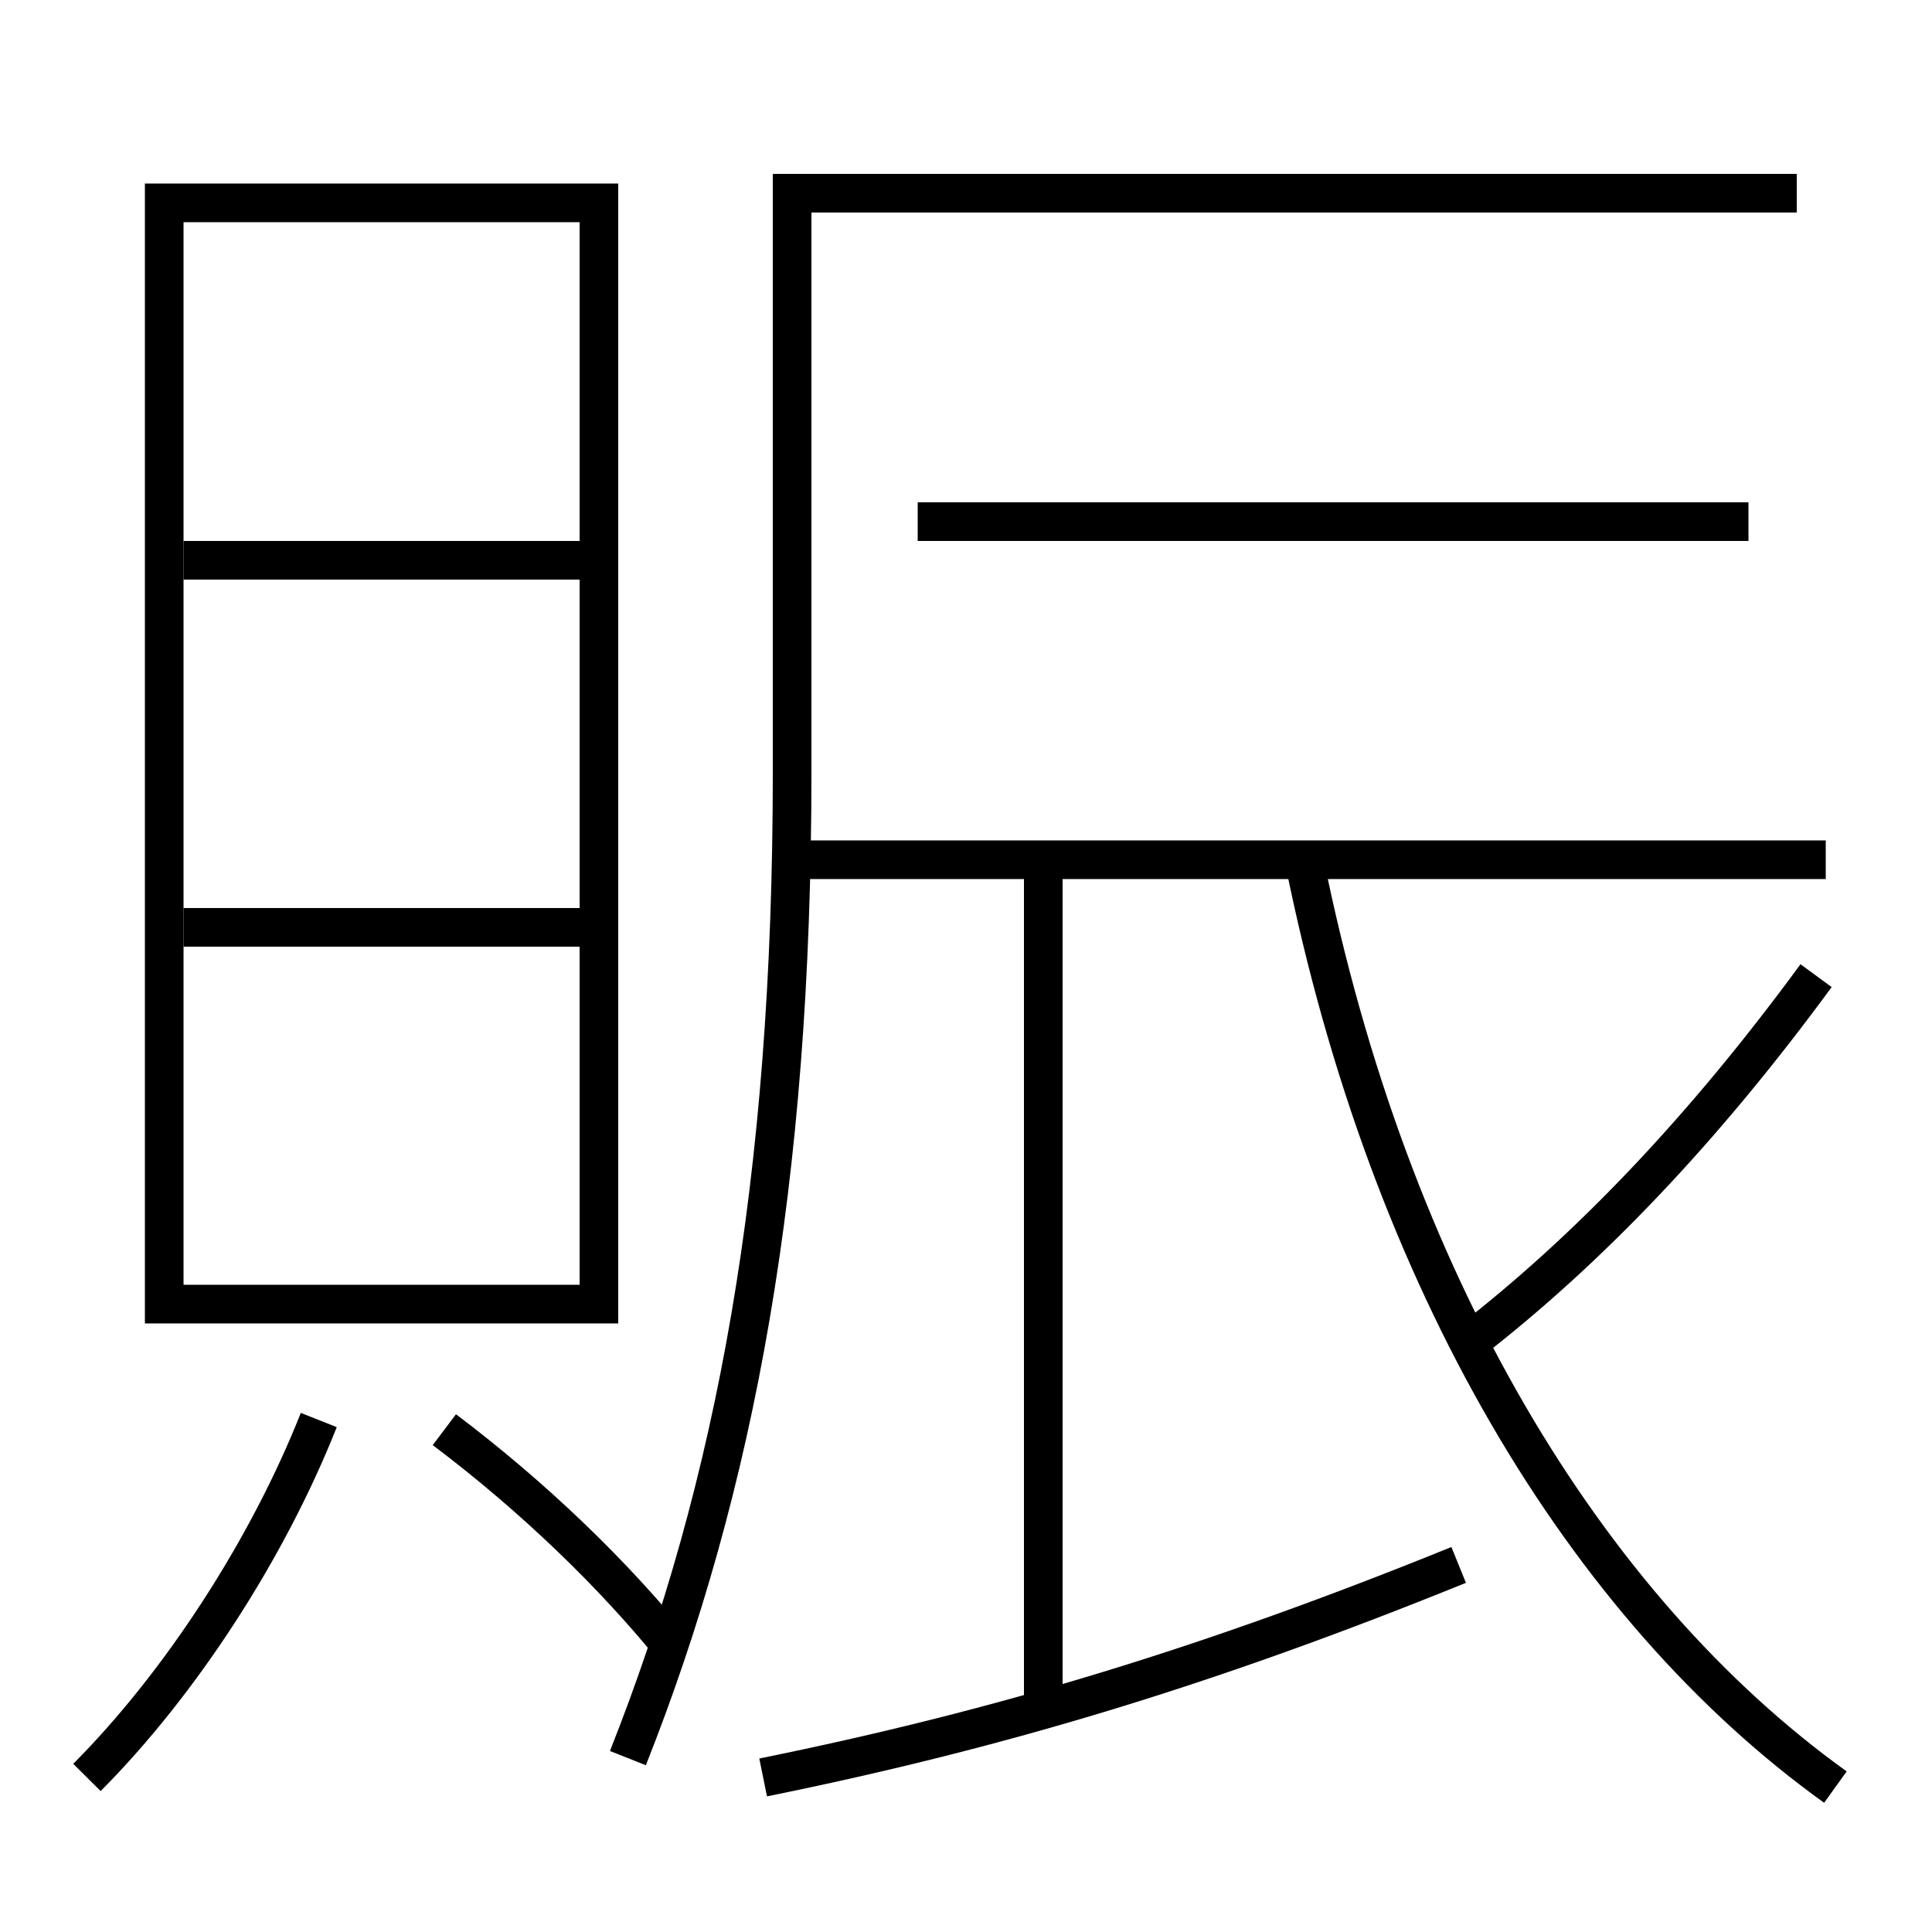 <?xml version='1.0' encoding='utf-8'?>
<svg xmlns="http://www.w3.org/2000/svg" height="100px" version="1.0" viewBox="0 0 100 100" width="100px" x="0px" y="0px">
<line fill="none" stroke="#000000" stroke-width="2" x1="9.5" x2="30" y1="48" y2="48" /><line fill="none" stroke="#000000" stroke-width="2" x1="9.5" x2="30" y1="29" y2="29" /><line fill="none" stroke="#000000" stroke-width="2" x1="41" x2="94.5" y1="44.5" y2="44.5" /><line fill="none" stroke="#000000" stroke-width="2" x1="54" x2="54" y1="88.5" y2="44.5" /><line fill="none" stroke="#000000" stroke-width="2" x1="47.5" x2="90.5" y1="27" y2="27" /><polyline fill="none" points="9.5,67.5 31,67.5 31,10.5 8.5,10.5 8.5,68.5" stroke="#000000" stroke-width="2" /><path d="M4.5,92 c4.852,-4.872 9.363,-11.837 12,-18.5" fill="none" stroke="#000000" stroke-width="2" /><path d="M35,85.5 c-3.182,-3.965 -7.387,-8.021 -12,-11.5" fill="none" stroke="#000000" stroke-width="2" /><path d="M32.5,91 c5.586,-14.091 8.5,-29.832 8.5,-51 v-30.0 h52.0" fill="none" stroke="#000000" stroke-width="2" /><path d="M67.5,44.5 c4.393,21.823 14.544,38.691 27.5,48" fill="none" stroke="#000000" stroke-width="2" /><path d="M39.5,92 c12.406,-2.517 23.185,-5.799 36,-11" fill="none" stroke="#000000" stroke-width="2" /><path d="M76,69.5 c6.199,-4.79 12.172,-11.049 18,-19" fill="none" stroke="#000000" stroke-width="2" /></svg>